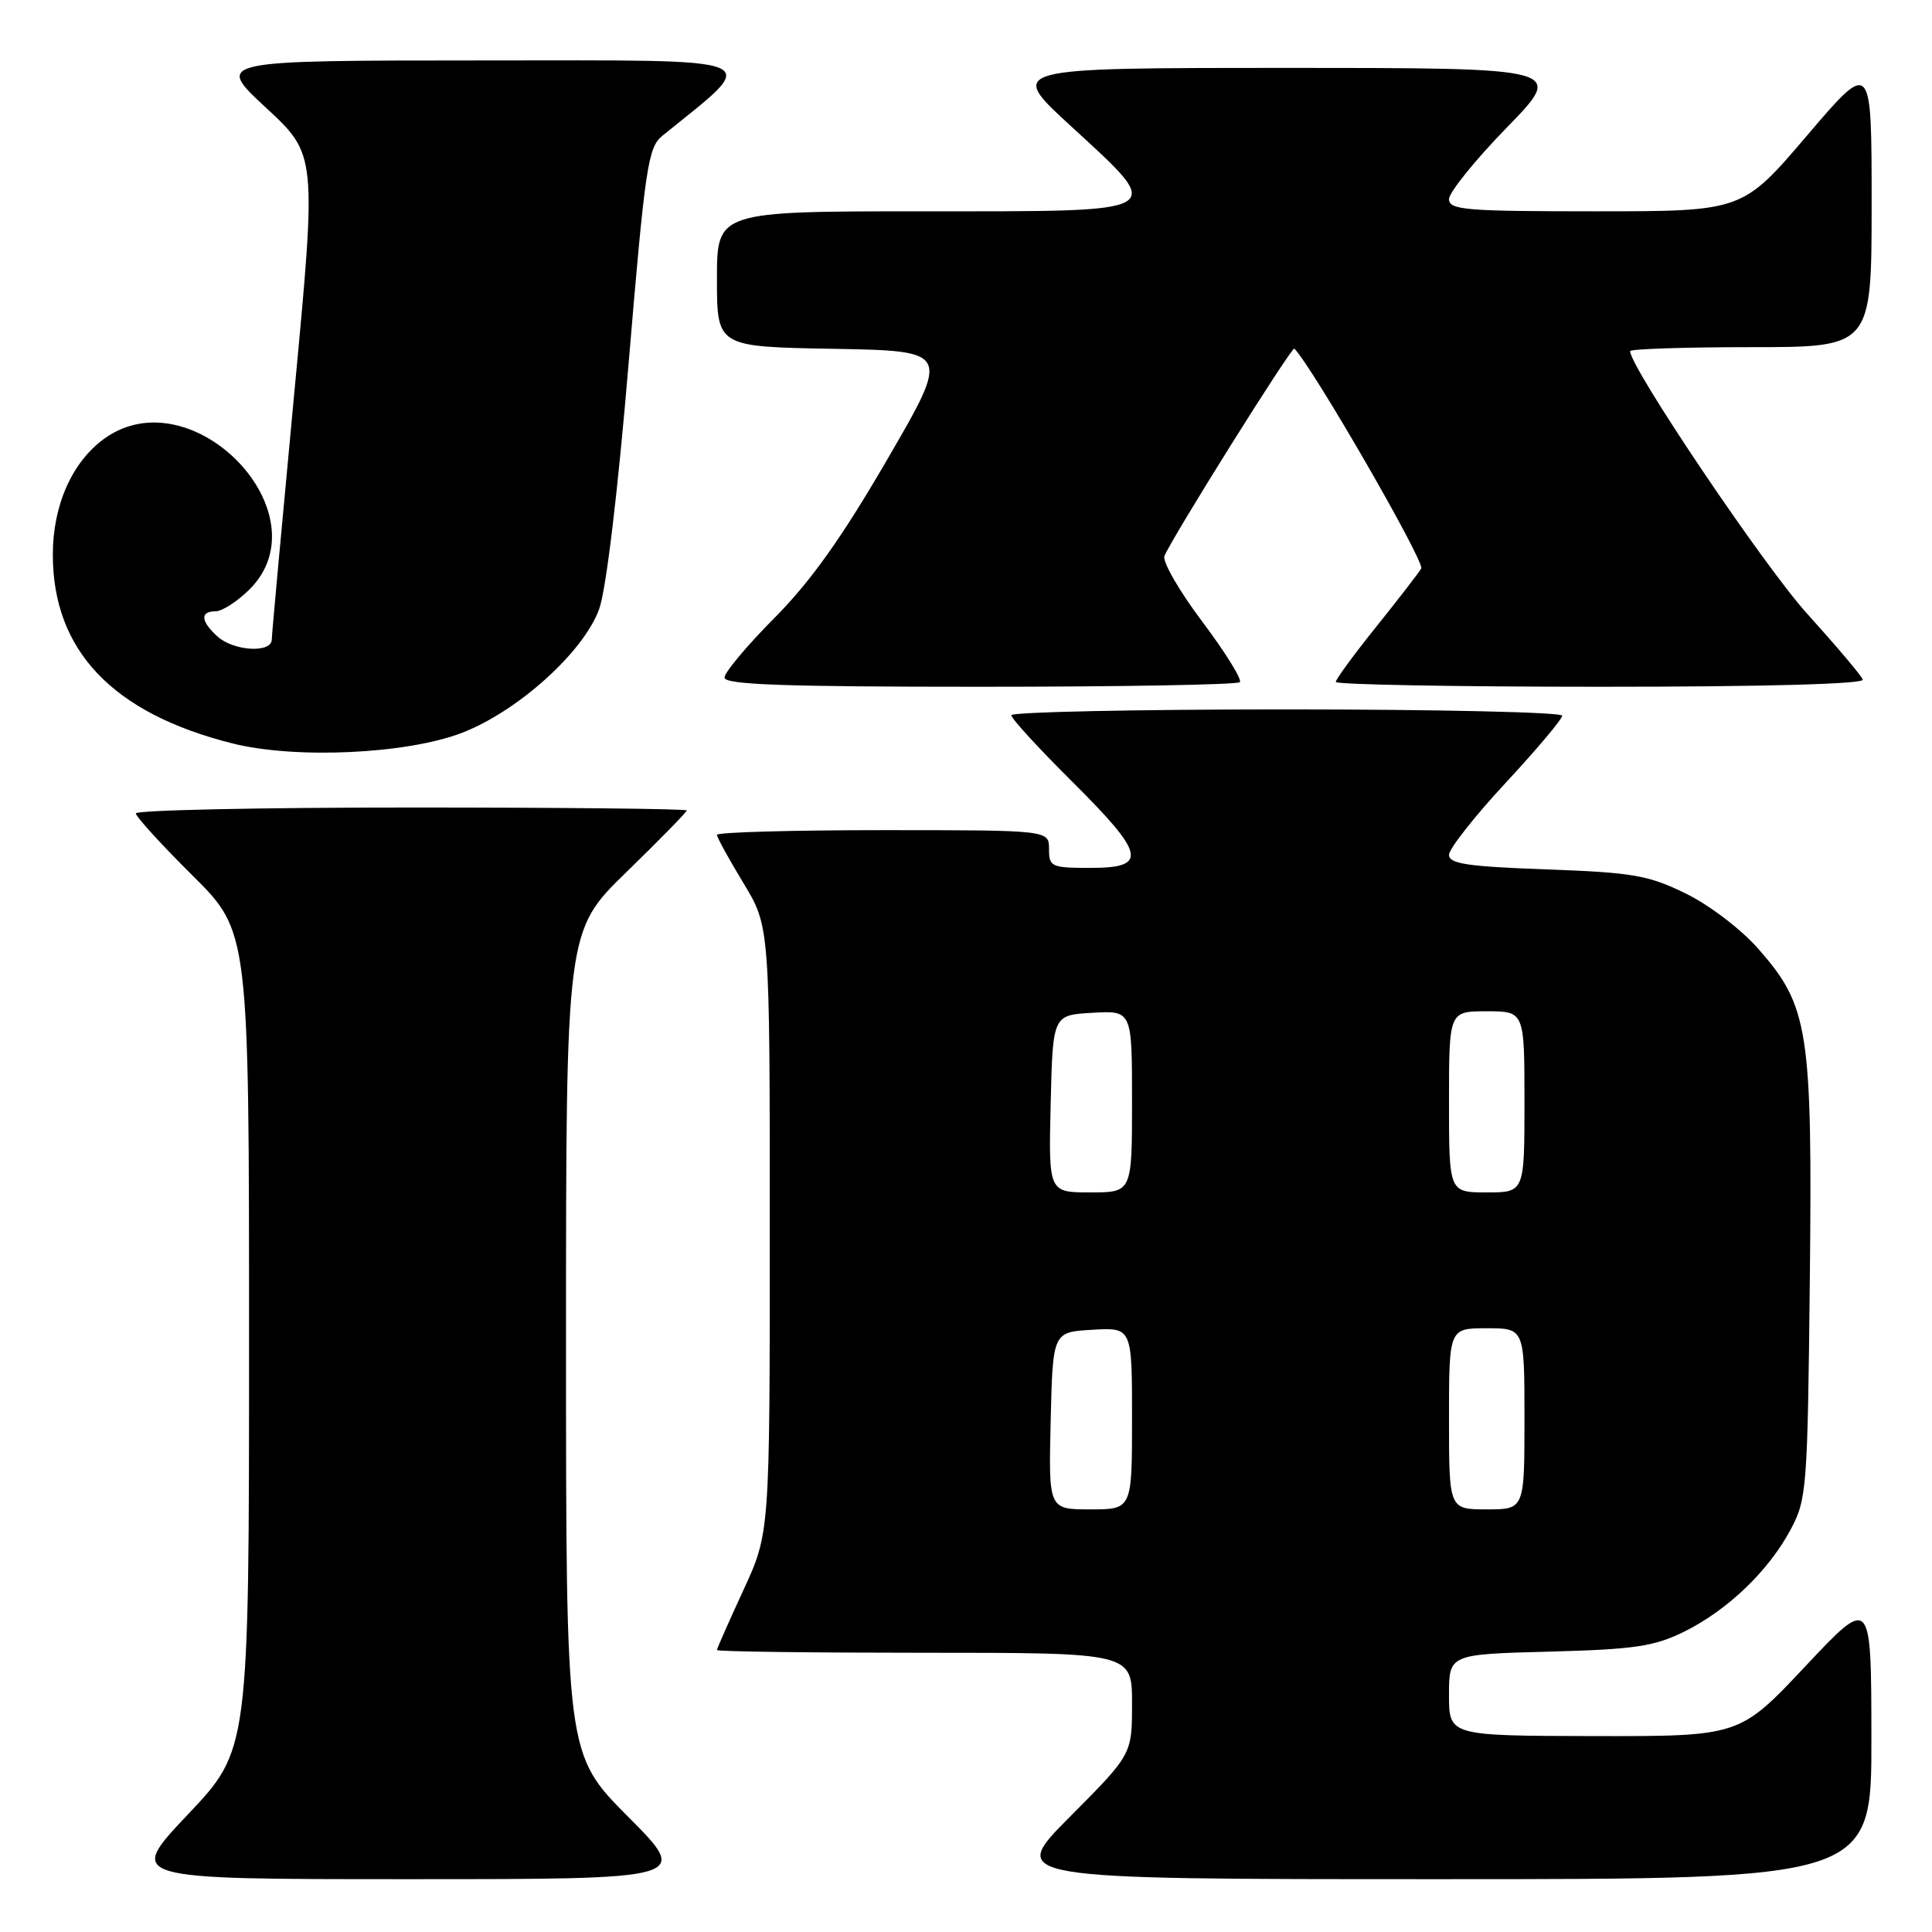 <?xml version="1.0" encoding="UTF-8" standalone="no"?>
<!DOCTYPE svg PUBLIC "-//W3C//DTD SVG 1.1//EN" "http://www.w3.org/Graphics/SVG/1.1/DTD/svg11.dtd" >
<svg xmlns="http://www.w3.org/2000/svg" xmlns:xlink="http://www.w3.org/1999/xlink" version="1.1" viewBox="0 0 256 256">
 <g >
 <path fill="currentColor"
d=" M 83.23 240.73 C 75.00 232.46 75.00 232.46 75.00 177.90 C 75.00 123.35 75.00 123.35 83.00 115.56 C 87.40 111.28 91.00 107.60 91.00 107.39 C 91.00 107.17 74.58 107.00 54.50 107.00 C 34.42 107.00 18.00 107.35 18.00 107.78 C 18.00 108.20 21.37 111.90 25.50 116.00 C 33.00 123.45 33.00 123.45 33.00 177.66 C 33.00 231.87 33.00 231.87 24.89 240.43 C 16.78 249.00 16.78 249.00 54.12 249.00 C 91.46 249.00 91.46 249.00 83.23 240.73 Z  M 247.97 230.25 C 247.95 211.50 247.95 211.50 239.22 220.79 C 230.50 230.07 230.50 230.07 211.25 230.04 C 192.00 230.00 192.00 230.00 192.00 224.60 C 192.00 219.20 192.00 219.20 205.25 218.85 C 216.57 218.55 219.17 218.17 223.13 216.22 C 228.89 213.38 234.33 208.17 237.26 202.69 C 239.41 198.67 239.51 197.31 239.81 169.70 C 240.16 136.46 239.67 133.32 232.98 125.72 C 230.72 123.14 226.48 119.91 223.36 118.39 C 218.41 115.97 216.37 115.61 204.90 115.20 C 194.47 114.82 192.00 114.46 192.00 113.27 C 192.00 112.47 195.38 108.18 199.50 103.74 C 203.62 99.30 207.00 95.29 207.00 94.83 C 207.00 94.38 190.57 94.00 170.50 94.00 C 150.43 94.00 134.00 94.35 134.00 94.77 C 134.00 95.20 137.60 99.13 142.00 103.50 C 151.79 113.23 152.17 115.00 144.50 115.00 C 139.30 115.00 139.00 114.86 139.00 112.50 C 139.00 110.00 139.00 110.00 117.00 110.00 C 104.90 110.00 95.00 110.28 95.00 110.62 C 95.00 110.96 96.58 113.83 98.50 117.00 C 102.00 122.76 102.00 122.76 102.00 162.95 C 102.00 203.13 102.00 203.13 98.50 210.71 C 96.58 214.87 95.00 218.44 95.00 218.64 C 95.00 218.84 107.38 219.00 122.50 219.00 C 150.00 219.00 150.00 219.00 150.00 225.73 C 150.00 232.46 150.00 232.46 141.77 240.73 C 133.54 249.00 133.54 249.00 190.77 249.00 C 248.00 249.00 248.00 249.00 247.97 230.25 Z  M 61.25 97.09 C 68.65 94.22 77.34 86.38 79.39 80.71 C 80.31 78.18 81.87 65.20 83.30 48.09 C 85.49 22.04 85.86 19.53 87.78 17.98 C 100.95 7.31 102.59 8.00 63.89 8.01 C 28.50 8.02 28.50 8.02 35.23 14.26 C 41.97 20.50 41.97 20.50 39.00 52.00 C 37.37 69.33 36.02 84.06 36.01 84.75 C 35.99 86.57 30.97 86.28 28.83 84.35 C 26.58 82.31 26.48 81.00 28.58 81.00 C 29.44 81.00 31.47 79.68 33.08 78.08 C 43.07 68.08 25.52 49.80 13.88 58.08 C 9.58 61.15 7.00 66.92 7.00 73.49 C 7.00 86.19 14.90 94.50 30.77 98.50 C 39.14 100.61 53.93 99.92 61.25 97.09 Z  M 164.28 90.39 C 164.61 90.06 162.38 86.46 159.33 82.40 C 156.28 78.35 154.01 74.42 154.29 73.69 C 155.14 71.47 171.18 45.85 171.51 46.19 C 174.01 48.78 188.83 74.47 188.32 75.33 C 187.94 75.97 185.23 79.47 182.31 83.11 C 179.39 86.75 177.00 90.01 177.00 90.36 C 177.00 90.71 192.79 91.00 212.08 91.00 C 233.72 91.00 247.04 90.64 246.83 90.05 C 246.65 89.53 243.32 85.60 239.44 81.30 C 233.76 75.03 216.00 48.68 216.00 46.53 C 216.00 46.24 223.20 46.00 232.00 46.00 C 248.00 46.00 248.00 46.00 248.00 26.96 C 248.00 7.92 248.00 7.92 239.44 17.96 C 230.88 28.00 230.88 28.00 211.44 28.00 C 194.21 28.00 192.00 27.82 192.00 26.39 C 192.00 25.50 195.45 21.22 199.67 16.89 C 207.35 9.00 207.35 9.00 170.44 9.00 C 133.52 9.00 133.52 9.00 141.76 16.58 C 154.60 28.39 155.26 28.00 122.50 28.00 C 95.00 28.00 95.00 28.00 95.00 36.97 C 95.00 45.95 95.00 45.95 110.46 46.22 C 125.92 46.50 125.92 46.50 117.59 60.84 C 111.55 71.24 107.44 77.02 102.63 81.87 C 98.98 85.54 96.00 89.10 96.00 89.78 C 96.00 90.72 103.80 91.00 129.83 91.00 C 148.44 91.00 163.94 90.73 164.28 90.39 Z  M 139.22 188.25 C 139.50 176.50 139.50 176.50 144.75 176.20 C 150.00 175.90 150.00 175.90 150.00 187.95 C 150.00 200.00 150.00 200.00 144.47 200.00 C 138.94 200.00 138.94 200.00 139.22 188.25 Z  M 192.00 188.00 C 192.00 176.00 192.00 176.00 197.00 176.00 C 202.00 176.00 202.00 176.00 202.00 188.00 C 202.00 200.00 202.00 200.00 197.00 200.00 C 192.00 200.00 192.00 200.00 192.00 188.00 Z  M 139.22 146.25 C 139.50 134.50 139.50 134.50 144.75 134.20 C 150.00 133.90 150.00 133.90 150.00 145.95 C 150.00 158.00 150.00 158.00 144.47 158.00 C 138.94 158.00 138.94 158.00 139.22 146.25 Z  M 192.00 146.00 C 192.00 134.00 192.00 134.00 197.00 134.00 C 202.00 134.00 202.00 134.00 202.00 146.00 C 202.00 158.00 202.00 158.00 197.00 158.00 C 192.00 158.00 192.00 158.00 192.00 146.00 Z "/>
</g>
</svg>